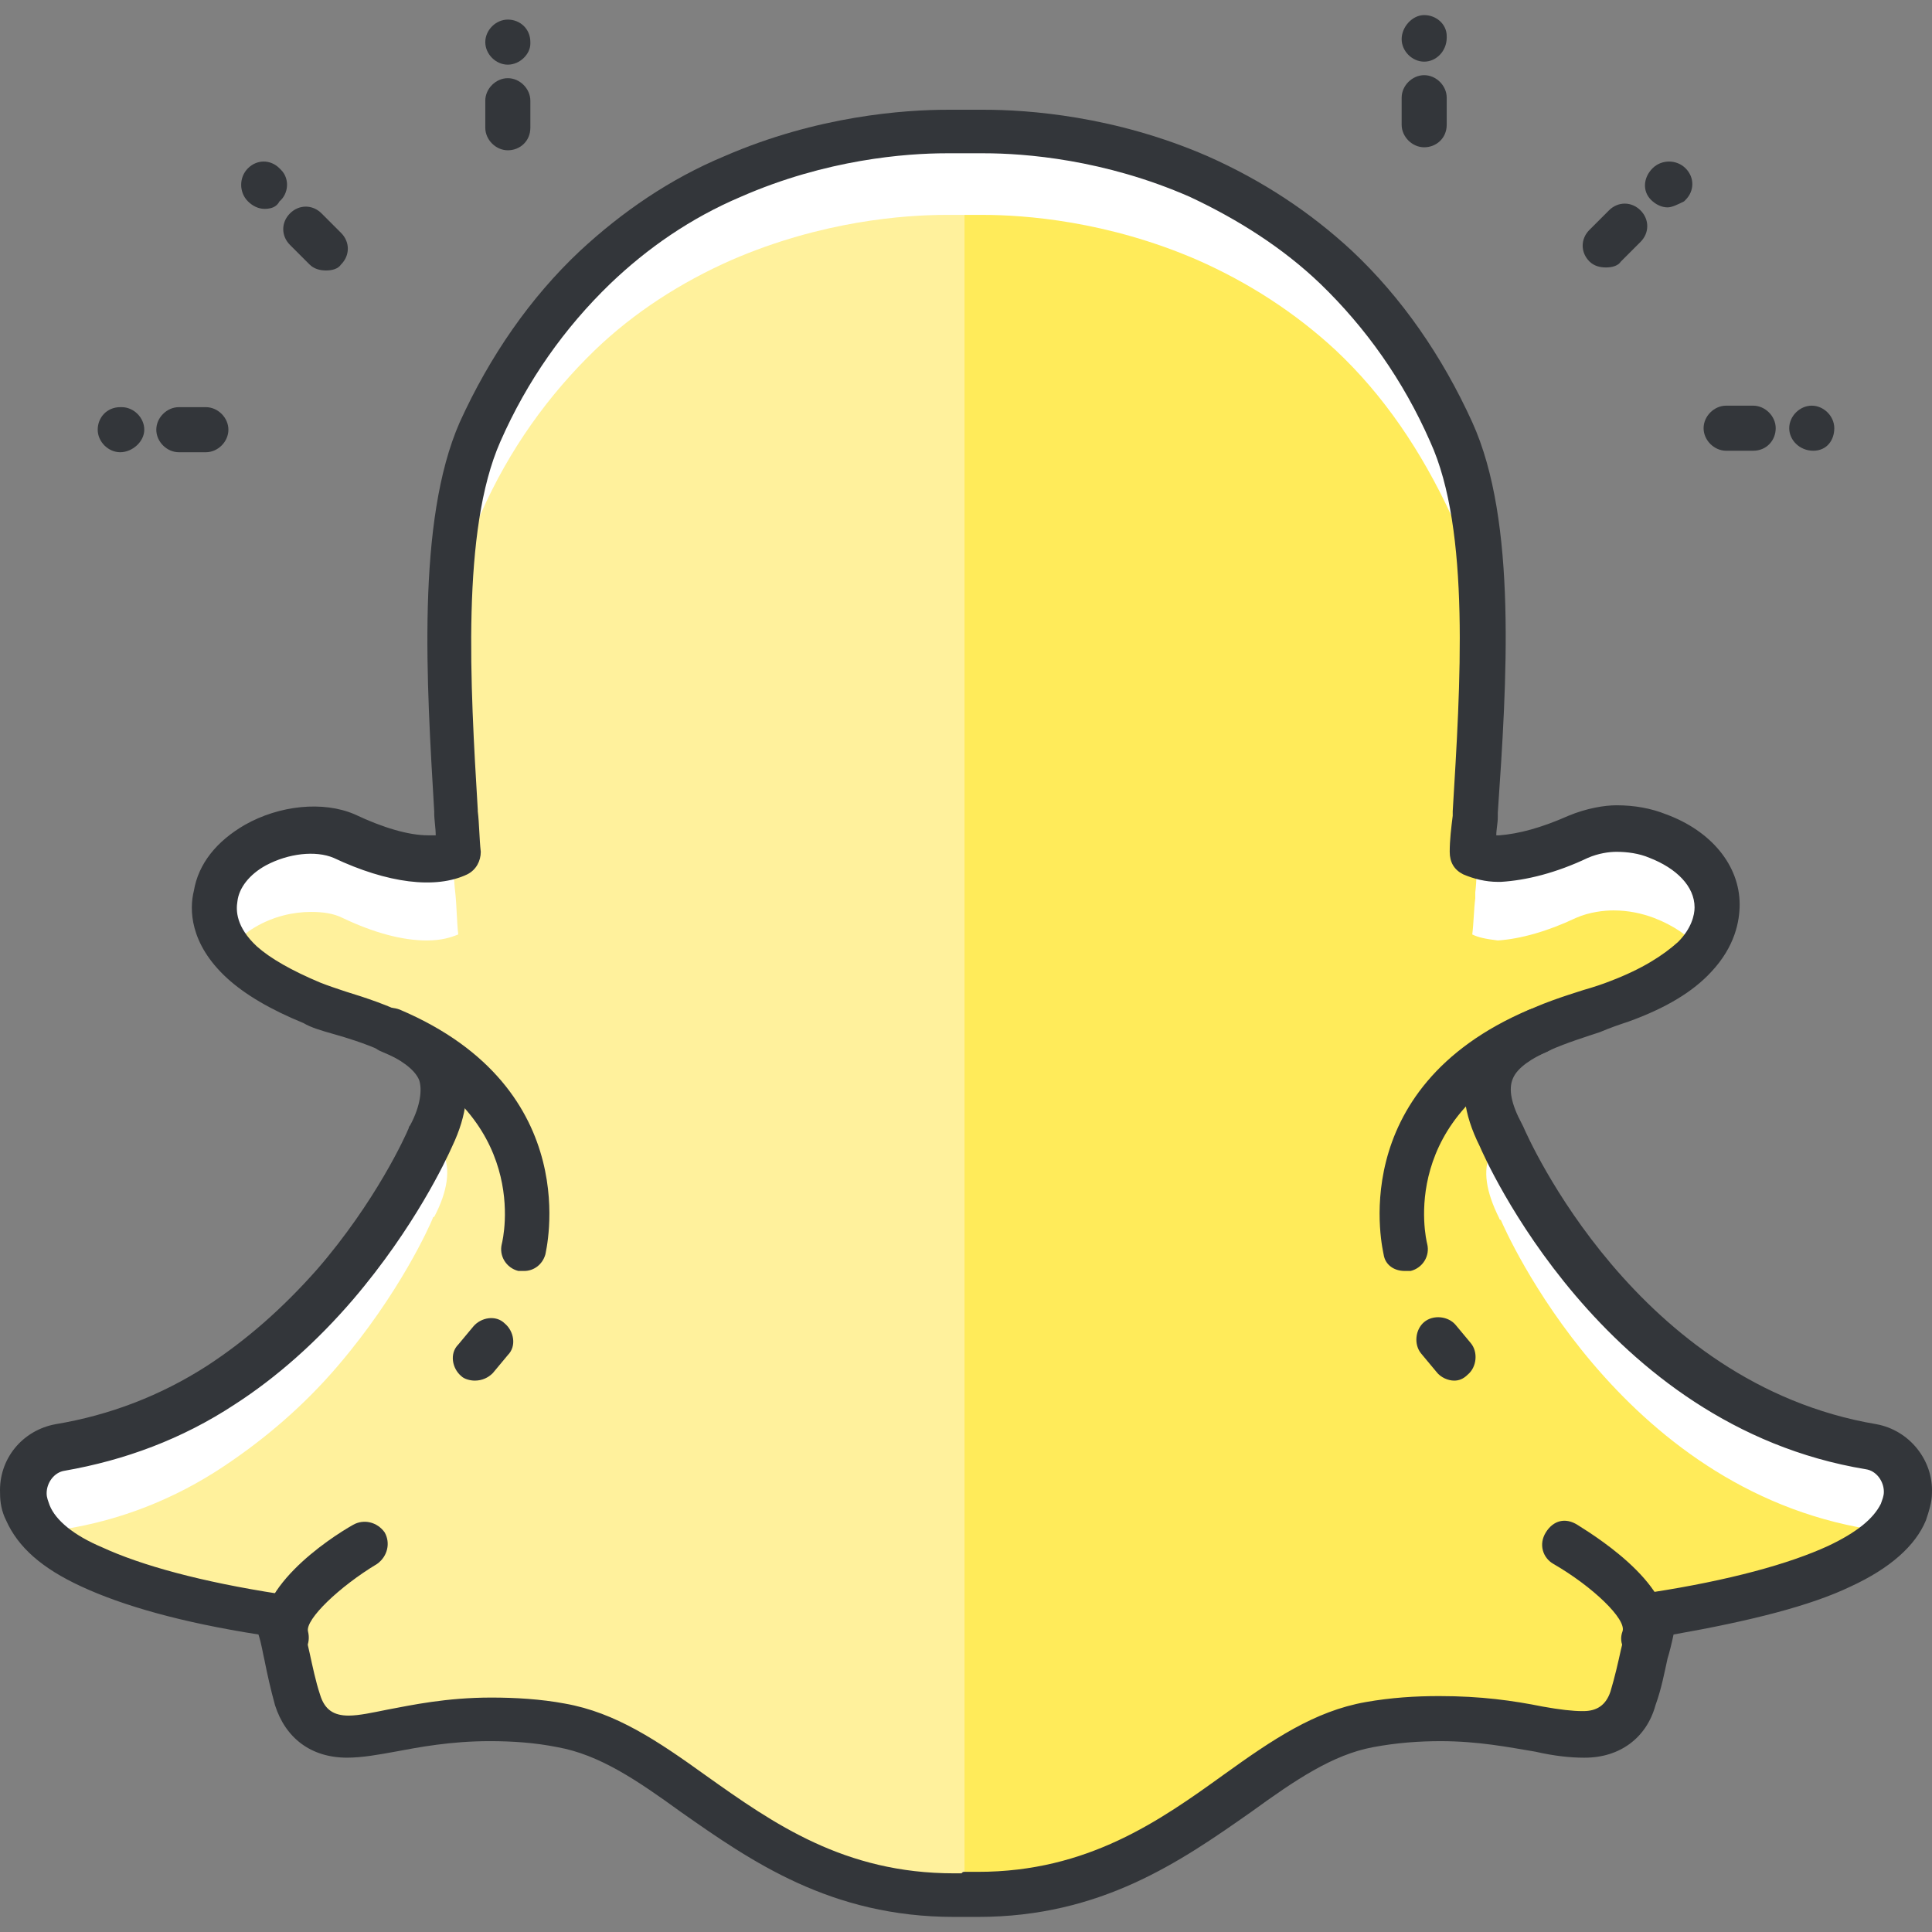 <?xml version="1.0" encoding="iso-8859-1"?>
<!-- Generator: Adobe Illustrator 19.0.0, SVG Export Plug-In . SVG Version: 6.00 Build 0)  -->
<svg xmlns="http://www.w3.org/2000/svg" xmlns:xlink="http://www.w3.org/1999/xlink" version="1.1" id="Capa_1" x="0px" y="0px" viewBox="0 0 470.34 470.34" style="enable-background:new 0 0 470.34 470.34;" xml:space="preserve">
<rect x="0" y="0" width="470.34" height="470.34" fill="#808080" stroke="none"/>
<g>
	<path style="fill:#FFEB5A;" d="M454.965,352.564c-61.074-10.24-88.869-72.777-89.966-75.337c0-0.366,0-0.366-0.366-0.366   c-3.291-6.217-3.657-11.703-2.194-15.726c3.291-7.68,16.091-12.069,24.503-14.629c2.56-0.731,4.754-1.463,6.583-2.194   c8.411-3.291,14.263-6.949,18.286-10.971c4.754-4.754,5.486-9.509,5.486-12.434c0-7.314-5.851-13.897-14.629-17.189   c-2.926-1.097-6.583-1.829-9.874-1.829c-2.56,0-5.851,0.366-9.143,1.829c-7.314,3.291-13.531,5.12-19.017,5.486   c-2.926,0-5.12-0.731-6.217-1.463c0-2.926,0.366-5.851,0.731-8.777v-1.463c1.829-31.086,4.389-69.486-5.851-92.526   c-6.949-15.726-16.457-29.257-28.16-40.229c-9.874-9.143-20.846-16.457-33.646-21.943c-21.943-9.509-42.057-10.971-52.297-10.971   l0,0c-0.366,0-0.731,0-1.097,0c-2.926,0-7.314,0-7.68,0c-10.24,0-30.354,1.463-52.297,10.971   c-12.434,5.486-23.771,12.8-33.28,21.943c-11.337,10.971-20.846,24.503-27.794,39.863c-10.24,23.04-7.68,61.44-5.851,92.526l0,0   c0.366,3.291,0.366,6.949,0.731,10.24c-1.463,0.731-4.023,1.463-7.68,1.463c-5.851,0-12.8-1.829-20.48-5.486   c-2.194-1.097-4.754-1.463-7.68-1.463c-4.754,0-9.509,1.463-13.531,3.657c-5.486,3.291-8.777,7.68-9.509,12.434   c-0.731,3.291-0.731,9.509,6.583,16.091c4.023,3.657,9.509,6.949,17.189,9.874c1.829,0.731,4.389,1.463,6.583,2.194   c8.411,2.56,21.211,6.583,24.503,14.629c1.829,4.023,1.097,9.143-2.194,15.726c0,0.366,0,0.366-0.366,0.366   c-0.731,1.829-8.046,18.286-23.04,35.84c-8.411,9.874-17.92,18.286-27.794,24.503c-12.069,7.68-25.234,12.8-39.131,15.36   c-5.486,0.731-9.143,5.851-8.777,10.971c0,1.463,0.366,3.291,1.097,4.754l0,0c2.194,5.12,7.314,9.509,15.36,13.166   c10.24,4.754,25.234,8.411,44.617,11.703c1.097,1.829,2.194,6.583,2.56,9.874c0.731,3.291,1.463,6.949,2.56,10.606   c1.097,4.023,4.389,8.777,12.434,8.777c2.926,0,6.583-0.731,10.606-1.463c5.851-1.097,13.897-2.56,24.137-2.56   c5.486,0,11.337,0.366,17.189,1.463c11.337,1.829,20.846,8.777,32.183,16.457c16.457,11.703,34.743,24.503,63.269,24.503   c0.731,0,1.463,0,2.194,0c1.097,0,2.194,0,3.291,0c28.16,0,46.811-13.166,63.269-24.503l0,0   c11.337-8.046,20.846-14.629,32.183-16.457c5.851-1.097,11.703-1.463,17.189-1.463c9.509,0,17.189,1.097,24.137,2.56   c4.389,0.731,8.046,1.463,10.606,1.463h0.366h0.366c5.851,0,10.24-3.291,11.703-8.777c1.097-3.657,1.829-7.314,2.56-10.606   c0.731-2.926,1.829-8.046,2.56-9.874c19.749-2.926,34.743-6.949,44.617-11.703c8.046-3.657,13.166-8.046,15.36-13.166   c0.731-1.463,1.097-2.926,1.097-4.754C464.473,358.05,460.45,353.295,454.965,352.564z"/>
	<path style="fill:#FFEB5A;" d="M454.965,352.564c-61.074-10.24-88.869-72.777-89.966-75.337c0-0.366,0-0.366-0.366-0.366   c-3.291-6.217-3.657-11.703-2.194-15.726c3.291-7.68,16.091-12.069,24.503-14.629c2.56-0.731,4.754-1.463,6.583-2.194   c8.411-3.291,14.263-6.949,18.286-10.971c4.754-4.754,5.486-9.509,5.486-12.434c0-7.314-5.851-13.897-14.629-17.189   c-2.926-1.097-6.583-1.829-9.874-1.829c-2.56,0-5.851,0.366-9.143,1.829c-7.314,3.291-13.531,5.12-19.017,5.486   c-2.926,0-5.12-0.731-6.217-1.463c0-2.926,0.366-5.851,0.731-8.777v-1.463c1.829-31.086,4.389-69.486-5.851-92.526   c-6.949-15.726-16.457-29.257-28.16-40.229c-9.874-9.143-20.846-16.457-33.646-21.943c-21.943-9.509-42.057-10.971-52.297-10.971   l0,0c-0.366,0-0.731,0-1.097,0c-2.926,0-7.314,0-7.68,0c-10.24,0-30.354,1.463-52.297,10.971   c-12.434,5.486-23.771,12.8-33.28,21.943c-11.337,10.971-20.846,24.503-27.794,39.863c-10.24,23.04-7.68,61.44-5.851,92.526l0,0   c0.366,3.291,0.366,6.949,0.731,10.24c-1.463,0.731-4.023,1.463-7.68,1.463c-5.851,0-12.8-1.829-20.48-5.486   c-2.194-1.097-4.754-1.463-7.68-1.463c-4.754,0-9.509,1.463-13.531,3.657c-5.486,3.291-8.777,7.68-9.509,12.434   c-0.731,3.291-0.731,9.509,6.583,16.091c4.023,3.657,9.509,6.949,17.189,9.874c1.829,0.731,4.389,1.463,6.583,2.194   c8.411,2.56,21.211,6.583,24.503,14.629c1.829,4.023,1.097,9.143-2.194,15.726c0,0.366,0,0.366-0.366,0.366   c-0.731,1.829-8.046,18.286-23.04,35.84c-8.411,9.874-17.92,18.286-27.794,24.503c-12.069,7.68-25.234,12.8-39.131,15.36   c-5.486,0.731-9.143,5.851-8.777,10.971c0,1.463,0.366,3.291,1.097,4.754l0,0c2.194,5.12,7.314,9.509,15.36,13.166   c10.24,4.754,25.234,8.411,44.617,11.703c1.097,1.829,2.194,6.583,2.56,9.874c0.731,3.291,1.463,6.949,2.56,10.606   c1.097,4.023,4.389,8.777,12.434,8.777c2.926,0,6.583-0.731,10.606-1.463c5.851-1.097,13.897-2.56,24.137-2.56   c5.486,0,11.337,0.366,17.189,1.463c11.337,1.829,20.846,8.777,32.183,16.457c16.457,11.703,34.743,24.503,63.269,24.503   c0.731,0,1.463,0,2.194,0c1.097,0,2.194,0,3.291,0c28.16,0,46.811-13.166,63.269-24.503l0,0   c11.337-8.046,20.846-14.629,32.183-16.457c5.851-1.097,11.703-1.463,17.189-1.463c9.509,0,17.189,1.097,24.137,2.56   c4.389,0.731,8.046,1.463,10.606,1.463h0.366h0.366c5.851,0,10.24-3.291,11.703-8.777c1.097-3.657,1.829-7.314,2.56-10.606   c0.731-2.926,1.829-8.046,2.56-9.874c19.749-2.926,34.743-6.949,44.617-11.703c8.046-3.657,13.166-8.046,15.36-13.166   c0.731-1.463,1.097-2.926,1.097-4.754C464.473,358.05,460.45,353.295,454.965,352.564z"/>
</g>
<path style="fill:#FFF19C;" d="M235.17,31.832c-2.194,0-4.389,0-4.754,0c-10.24,0-30.354,1.463-52.297,10.971  c-12.434,5.486-23.771,12.8-33.28,21.943c-11.337,10.971-20.846,24.503-27.794,39.863c-10.24,23.04-7.68,61.44-5.851,92.526l0,0  c0.366,3.291,0.366,6.949,0.731,10.24c-1.463,0.731-4.023,1.463-7.68,1.463c-5.851,0-12.8-1.829-20.48-5.486  c-2.194-1.097-4.754-1.463-7.68-1.463c-4.754,0-9.509,1.463-13.531,3.657c-5.486,3.291-8.777,7.68-9.509,12.434  c-0.731,3.291-0.731,9.509,6.583,16.091c4.023,3.657,9.509,6.949,17.189,9.874c1.829,0.731,4.389,1.463,6.583,2.194  c8.411,2.56,21.211,6.583,24.503,14.629c1.829,4.023,1.097,9.143-2.194,15.726c0,0.366,0,0.366-0.366,0.366  c-0.731,1.829-8.046,18.286-23.04,35.84c-8.411,9.874-17.92,18.286-27.794,24.503c-12.069,7.68-25.234,12.8-39.131,15.36  c-5.486,0.731-9.143,5.851-9.143,11.337c0,1.463,0.366,3.291,1.097,4.754l0,0c2.194,5.12,7.314,9.509,15.36,13.166  c10.24,4.754,25.234,8.411,44.617,11.703c1.097,1.829,2.194,6.583,2.56,9.874c0.731,3.291,1.463,6.949,2.56,10.606  c1.097,4.023,4.389,8.777,12.434,8.777c2.926,0,6.583-0.731,10.606-1.463c5.851-1.097,13.897-2.56,24.137-2.56  c5.486,0,11.337,0.366,17.189,1.463c11.337,1.829,20.846,8.777,32.183,16.457c16.457,11.703,34.743,24.503,63.269,24.503  c0.731,0,1.463,0,2.194,0h0.366V31.832H235.17z"/>
<g>
	<path style="fill:#FFFFFF;" d="M359.148,217.25v1.463c-0.366,2.926-0.366,5.851-0.731,8.777c1.463,0.731,3.291,1.097,6.217,1.463   c5.486-0.366,12.069-2.194,19.017-5.486c3.291-1.463,6.949-1.829,9.143-1.829c3.657,0,6.949,0.731,9.874,1.829   c4.754,1.829,8.411,4.389,10.971,7.314c2.926-4.023,3.657-7.68,3.657-10.24c0-7.314-5.851-13.897-14.629-17.189   c-2.926-1.097-6.583-1.829-9.874-1.829c-2.56,0-5.851,0.366-9.143,1.829c-7.314,3.291-13.531,5.12-19.017,5.486   c-2.194,0-3.657-0.366-5.12-1.097C359.513,211.398,359.513,214.324,359.148,217.25z"/>
	<path style="fill:#FFFFFF;" d="M7.33,368.29c0.731,1.829,2.194,3.657,4.023,5.486c1.097-0.731,2.56-1.463,4.023-1.463   c13.897-2.194,27.063-7.314,39.131-15.36c9.874-6.583,19.383-14.629,27.794-24.503c14.994-17.554,22.309-34.011,23.04-35.84   c0,0,0-0.366,0.366-0.366c3.291-6.217,4.023-11.703,2.194-15.36c-0.731-1.463-1.463-2.56-2.56-3.657   c-1.097,2.194-8.411,18.286-23.04,35.474c-8.411,9.874-17.92,18.286-27.794,24.503c-12.069,7.68-25.234,12.8-39.131,15.36   c-5.486,0.731-9.143,5.851-9.143,11.337C6.233,364.998,6.599,366.827,7.33,368.29L7.33,368.29z"/>
	<path style="fill:#FFFFFF;" d="M365.365,277.227c-1.097,1.097-1.829,2.194-2.56,3.657c-1.829,4.023-1.097,9.143,2.194,15.726   c0,0,0,0.366,0.366,0.366c1.097,2.56,28.526,65.463,89.966,75.337c1.463,0.366,2.926,0.731,4.023,1.463   c1.829-1.829,2.926-3.657,3.657-5.486c0.731-1.463,1.097-2.926,1.097-4.754c0.366-5.486-3.657-10.24-9.143-10.971   C394.256,342.324,366.828,280.884,365.365,277.227z"/>
	<path style="fill:#FFFFFF;" d="M62.188,225.661c4.389-2.56,9.143-3.657,13.531-3.657c2.926,0,5.486,0.366,7.68,1.463   c7.68,3.657,14.629,5.486,20.48,5.486c3.657,0,5.851-0.731,7.68-1.463c-0.366-3.291-0.366-6.949-0.731-10.24l0,0   c-0.366-2.926-0.366-6.217-0.731-9.143c-1.463,0.366-3.657,1.097-6.217,1.097c-5.851,0-12.8-1.829-20.48-5.486   c-2.194-1.097-4.754-1.463-7.68-1.463c-4.754,0-9.509,1.463-13.531,3.657c-5.486,3.291-8.777,7.68-9.509,12.434   c-0.366,2.56-0.366,7.314,3.291,12.8C57.799,228.952,59.628,227.124,62.188,225.661z"/>
	<path style="fill:#FFFFFF;" d="M117.045,125.09c6.949-15.726,16.457-28.891,27.794-39.863c9.509-9.143,20.846-16.457,33.28-21.943   c21.943-9.509,42.057-10.971,52.297-10.971c0.366,0,5.12,0,7.68,0c0.366,0,0.731,0,1.097,0l0,0c10.24,0,30.354,1.463,52.297,10.971   c12.434,5.486,23.771,12.8,33.646,21.943c11.703,10.971,20.846,24.503,28.16,40.229c5.12,10.971,6.949,25.6,7.314,41.326   c0.731-22.674-0.366-45.714-7.314-61.44s-16.457-29.257-28.16-40.229c-9.874-9.143-20.846-16.457-33.646-21.943   c-21.943-9.509-42.057-10.971-52.297-10.971l0,0c-0.366,0-0.731,0-1.097,0c-2.926,0-7.314,0-7.68,0   c-10.24,0-30.354,1.463-52.297,10.971c-12.434,5.486-23.771,12.8-33.28,21.943c-11.337,10.971-20.846,24.503-27.794,39.863   c-6.949,15.726-8.046,38.4-7.314,61.44C110.096,150.69,111.925,136.061,117.045,125.09z"/>
</g>
<g>
	<path style="fill:#33363A;" d="M238.096,466.667c-1.097,0-2.194,0-3.291,0c-0.731,0-1.463,0-2.56,0   c-29.989,0-49.371-13.531-66.56-25.6c-10.606-7.68-19.749-13.897-29.989-15.726c-5.486-1.097-10.971-1.463-16.457-1.463   c-9.509,0-17.189,1.463-23.04,2.56c-4.023,0.731-8.046,1.463-11.703,1.463c-8.777,0-14.994-4.754-17.554-12.8   c-1.097-4.023-1.829-7.314-2.56-10.971c-0.366-1.463-0.731-4.023-1.463-6.217c-18.651-2.926-32.914-6.949-43.154-11.703   c-9.509-4.389-15.36-9.509-18.286-16.091c-1.097-2.194-1.463-4.389-1.463-6.583c-0.366-8.411,5.486-15.36,13.531-16.823   c13.166-2.194,25.6-6.949,36.937-14.263c9.509-6.217,18.286-13.897,26.697-23.406c14.263-16.457,21.577-32.549,22.309-34.377   c0,0,0-0.366,0.366-0.731c2.56-4.754,2.926-8.777,2.194-10.971c-2.194-5.486-14.629-9.509-21.211-11.337   c-2.56-0.731-5.12-1.463-6.949-2.56c-8.046-3.291-14.263-6.949-18.651-10.971c-9.143-8.411-9.143-16.823-8.046-21.211   c1.097-6.583,5.486-12.069,12.434-16.091c8.411-4.754,19.017-5.851,26.697-2.56c6.949,3.291,13.166,5.12,17.92,5.12   c0.731,0,1.097,0,1.829,0c0-1.829-0.366-3.657-0.366-5.486v-0.366c-1.829-31.086-4.389-70.583,6.217-94.72   c7.314-16.091,17.189-30.354,29.257-41.691c10.24-9.509,21.943-17.554,35.109-23.04c22.674-9.874,43.886-11.337,54.491-11.337h7.68   c0.366,0,0.731,0,1.097,0c10.606,0,31.817,1.463,54.491,11.337c13.166,5.851,24.869,13.531,35.109,23.04   c12.069,11.337,21.943,25.6,29.257,41.691c10.971,24.137,8.411,63.269,6.217,95.086v1.097c0,1.463-0.366,2.926-0.366,4.389   c0.366,0,0.366,0,0.731,0c4.754-0.366,10.24-1.829,16.823-4.754c4.389-1.829,8.777-2.56,11.703-2.56   c4.389,0,8.411,0.731,12.069,2.194c10.971,4.023,17.92,12.434,17.92,21.943c0,4.023-1.097,10.24-6.949,16.457   c-4.389,4.754-10.971,8.777-20.114,12.069c-2.194,0.731-4.389,1.463-6.949,2.56c-6.583,2.194-19.017,5.851-21.211,11.337   c-1.097,2.56-0.366,6.217,2.194,10.971l0.366,0.731c1.097,2.56,27.429,62.537,85.943,72.411   c8.046,1.463,13.897,8.777,13.531,16.823c0,2.194-0.731,4.389-1.463,6.583c-2.56,6.217-8.777,11.703-18.286,16.091   c-9.874,4.754-24.503,8.411-43.154,11.703c-0.366,1.829-1.097,4.754-1.463,5.851c-0.731,3.291-1.463,7.314-2.926,11.337   c-2.194,8.046-8.777,12.8-17.189,12.8h-0.366c-2.926,0-6.949-0.366-11.703-1.463c-6.583-1.097-13.897-2.56-23.04-2.56   c-5.12,0-10.606,0.366-16.457,1.463c-9.874,1.829-19.017,8.046-29.623,15.726C287.468,453.135,268.085,466.667,238.096,466.667z    M234.805,455.695L234.805,455.695c1.097,0,2.194,0,3.291,0c26.697,0,44.251-12.434,59.977-23.771   c11.703-8.411,21.943-15.36,34.377-17.554c6.217-1.097,12.069-1.463,17.92-1.463c10.24,0,17.92,1.097,25.234,2.56   c4.023,0.731,7.314,1.097,9.509,1.097h0.366c3.291,0,5.486-1.463,6.583-4.754c1.097-3.657,1.829-6.949,2.56-10.24   c1.097-4.754,2.194-8.777,3.291-10.971c0.731-1.463,2.194-2.56,4.023-2.926c19.017-2.926,33.646-6.949,43.154-11.337   c6.949-3.291,10.971-6.583,12.8-10.24c0.366-1.097,0.731-1.829,0.731-2.926c0-2.56-1.829-5.12-4.389-5.486l0,0   c-64.366-10.606-92.891-76.069-93.989-78.629c-4.023-8.046-4.754-14.994-2.56-20.48c4.389-10.24,18.651-14.629,27.794-17.554   c2.56-0.731,4.754-1.463,6.583-2.194c7.68-2.926,12.8-6.217,16.457-9.509c3.291-3.291,4.023-6.583,4.023-8.411   c0-5.12-4.389-9.509-10.971-12.069c-2.56-1.097-5.486-1.463-8.046-1.463c-1.829,0-4.389,0.366-6.949,1.463   c-7.68,3.657-14.994,5.486-21.211,5.851c-0.366,0-0.366,0-0.731,0c-2.926,0-5.851-0.731-8.411-1.829   c-2.194-1.097-3.291-2.926-3.291-5.486c0-2.926,0.366-5.851,0.731-8.777V197.5c1.829-30.354,4.389-68.389-5.486-89.966   c-6.583-14.994-15.726-27.794-26.697-38.4c-9.143-8.777-20.114-15.726-31.817-21.211c-20.846-9.143-40.229-10.606-50.103-10.606   h-9.143c-9.874,0-29.257,1.463-50.103,10.606c-12.069,5.12-22.674,12.434-31.817,21.211c-10.971,10.606-20.114,23.406-26.697,38.4   c-9.509,21.577-7.314,59.246-5.486,89.6v0.366c0.366,2.926,0.366,6.583,0.731,9.874c0,2.194-1.097,4.389-3.291,5.486   c-7.68,3.657-19.383,2.194-32.549-4.023c-4.389-1.829-10.971-1.097-16.457,1.829c-4.023,2.194-6.583,5.486-6.949,8.777   c-0.366,2.194-0.366,6.217,4.754,10.971c3.291,2.926,8.411,5.851,15.36,8.777c1.829,0.731,4.023,1.463,6.217,2.194   c9.509,2.926,23.771,7.68,28.16,17.554c2.194,5.486,1.463,12.434-2.194,20.114c-1.463,3.291-9.143,19.749-24.137,37.303   c-8.777,10.24-18.651,19.017-28.891,25.6c-12.8,8.411-26.697,13.531-41.326,16.091c-2.56,0.366-4.389,2.926-4.389,5.486   c0,1.097,0.366,1.829,0.731,2.926c1.463,3.657,5.851,7.314,12.8,10.24c9.509,4.389,24.137,8.411,43.154,11.337   c1.829,0.366,3.291,1.463,4.023,2.926c1.097,2.194,2.194,6.217,3.291,11.337c0.731,3.291,1.463,6.949,2.56,10.24   c1.097,3.657,3.291,5.12,6.949,5.12c2.56,0,5.851-0.731,9.509-1.463c5.851-1.097,14.263-2.926,25.234-2.926   c5.851,0,12.069,0.366,17.92,1.463c12.434,2.194,22.674,9.143,34.377,17.554c16.457,11.703,33.646,23.771,60.343,23.771   c0.731,0,1.097,0,1.829,0C234.439,455.695,234.439,455.695,234.805,455.695z"/>
	<path style="fill:#33363A;" d="M69.502,404.13c-2.56,0-4.754-1.463-5.12-4.023c-3.657-12.8,15.726-25.6,21.577-28.891   c2.56-1.463,5.851-0.731,7.68,1.829c1.463,2.56,0.731,5.851-1.829,7.68c-9.143,5.486-17.554,13.531-16.823,16.457   s-0.731,5.851-3.657,6.583C70.233,404.13,69.868,404.13,69.502,404.13z"/>
	<path style="fill:#33363A;" d="M127.65,309.41c-0.366,0-1.097,0-1.463,0c-2.926-0.731-4.754-3.657-4.023-6.583   c0.366-1.463,7.314-31.451-29.257-46.811c-2.926-1.097-4.023-4.389-2.926-7.314s4.389-4.023,7.314-2.926   c45.714,19.383,35.474,59.246,35.474,59.611C132.039,307.947,129.845,309.41,127.65,309.41z"/>
	<path style="fill:#33363A;" d="M115.582,336.107c-1.097,0-2.56-0.366-3.291-1.097c-2.194-1.829-2.926-5.486-0.731-7.68l3.657-4.389   c1.829-2.194,5.486-2.926,7.68-0.731c2.194,1.829,2.926,5.486,0.731,7.68l-3.657,4.389   C118.873,335.375,117.41,336.107,115.582,336.107z"/>
	<path style="fill:#33363A;" d="M400.108,404.13c-0.366,0-1.097,0-1.463-0.366c-2.926-0.731-4.754-3.657-3.657-6.583   s-7.314-10.971-16.823-16.457c-2.56-1.463-3.657-4.754-1.829-7.68c1.829-2.926,4.754-3.657,7.68-1.829   c5.851,3.657,25.234,16.091,21.577,28.891C404.862,402.301,402.668,404.13,400.108,404.13z"/>
	<path style="fill:#33363A;" d="M341.959,309.41c-2.56,0-4.754-1.463-5.12-4.023c0-0.366-10.24-40.229,35.474-59.611   c2.926-1.097,5.851,0,7.314,2.926c1.463,2.926,0,5.851-2.926,7.314c-36.571,15.36-29.623,45.349-29.257,46.811   c0.731,2.926-1.097,5.851-4.023,6.583C343.056,309.41,342.325,309.41,341.959,309.41z"/>
	<path style="fill:#33363A;" d="M354.028,336.107c-1.463,0-3.291-0.731-4.389-2.194l-3.657-4.389   c-1.829-2.194-1.463-5.851,0.731-7.68c2.194-1.829,5.851-1.463,7.68,0.731l3.657,4.389c1.829,2.194,1.463,5.851-0.731,7.68   C356.222,335.741,355.125,336.107,354.028,336.107z"/>
	<path style="fill:#33363A;" d="M390.965,65.112c-1.463,0-2.926-0.366-4.023-1.463c-2.194-2.194-2.194-5.486,0-7.68l4.754-4.754   c2.194-2.194,5.486-2.194,7.68,0s2.194,5.486,0,7.68l-4.754,4.754C393.89,64.747,392.428,65.112,390.965,65.112z"/>
	<path style="fill:#33363A;" d="M405.959,50.484c-1.463,0-2.926-0.731-4.023-1.829c-2.194-2.194-1.829-5.486,0.366-7.68   s5.851-2.194,8.046,0c2.194,2.194,2.194,5.486,0,7.68l-0.366,0.366C408.519,49.752,407.056,50.484,405.959,50.484z"/>
	<path style="fill:#33363A;" d="M346.713,35.855c-2.926,0-5.486-2.56-5.486-5.486v-6.583c0-2.926,2.56-5.486,5.486-5.486   s5.486,2.56,5.486,5.486v6.583C352.199,33.661,349.639,35.855,346.713,35.855z"/>
	<path style="fill:#33363A;" d="M346.713,15.01c-2.926,0-5.486-2.56-5.486-5.486s2.56-5.851,5.486-5.851s5.486,2.194,5.486,5.12   v0.366C352.199,12.45,349.639,15.01,346.713,15.01L346.713,15.01z"/>
	<path style="fill:#33363A;" d="M426.805,109.73h-6.583c-2.926,0-5.486-2.56-5.486-5.486s2.56-5.486,5.486-5.486h6.583   c2.926,0,5.486,2.56,5.486,5.486S430.096,109.73,426.805,109.73z"/>
	<path style="fill:#33363A;" d="M441.433,109.73L441.433,109.73c-3.291,0-5.851-2.56-5.851-5.486s2.56-5.486,5.486-5.486   s5.486,2.56,5.486,5.486S444.725,109.73,441.433,109.73z"/>
	<path style="fill:#33363A;" d="M79.376,65.844c-1.463,0-2.926-0.366-4.023-1.463l-4.754-4.754c-2.194-2.194-2.194-5.486,0-7.68   s5.486-2.194,7.68,0l4.754,4.754c2.194,2.194,2.194,5.486,0,7.68C82.302,65.478,80.839,65.844,79.376,65.844z"/>
	<path style="fill:#33363A;" d="M64.382,50.85c-1.463,0-2.926-0.731-4.023-1.829c-2.194-2.194-2.194-5.851,0-8.046   s5.486-2.194,7.68,0l0.366,0.366c2.194,2.194,1.829,5.851-0.366,7.68C67.308,50.484,65.845,50.85,64.382,50.85z"/>
	<path style="fill:#33363A;" d="M50.119,110.095h-6.583c-2.926,0-5.486-2.56-5.486-5.486s2.56-5.486,5.486-5.486h6.583   c2.926,0,5.486,2.56,5.486,5.486S53.045,110.095,50.119,110.095z"/>
	<path style="fill:#33363A;" d="M29.273,110.095c-2.926,0-5.486-2.56-5.486-5.486s2.194-5.486,5.486-5.486h0.366   c2.926,0,5.486,2.56,5.486,5.486S32.199,110.095,29.273,110.095z"/>
	<path style="fill:#33363A;" d="M123.628,36.587c-2.926,0-5.486-2.56-5.486-5.486v-6.583c0-2.926,2.56-5.486,5.486-5.486   s5.486,2.56,5.486,5.486v6.583C129.113,34.392,126.553,36.587,123.628,36.587z"/>
	<path style="fill:#33363A;" d="M123.628,15.741c-2.926,0-5.486-2.56-5.486-5.486s2.56-5.486,5.486-5.486s5.486,2.194,5.486,5.486   v0.366C129.113,13.181,126.553,15.741,123.628,15.741z"/>
</g>
<g>
</g>
<g>
</g>
<g>
</g>
<g>
</g>
<g>
</g>
<g>
</g>
<g>
</g>
<g>
</g>
<g>
</g>
<g>
</g>
<g>
</g>
<g>
</g>
<g>
</g>
<g>
</g>
<g>
</g>
</svg>

